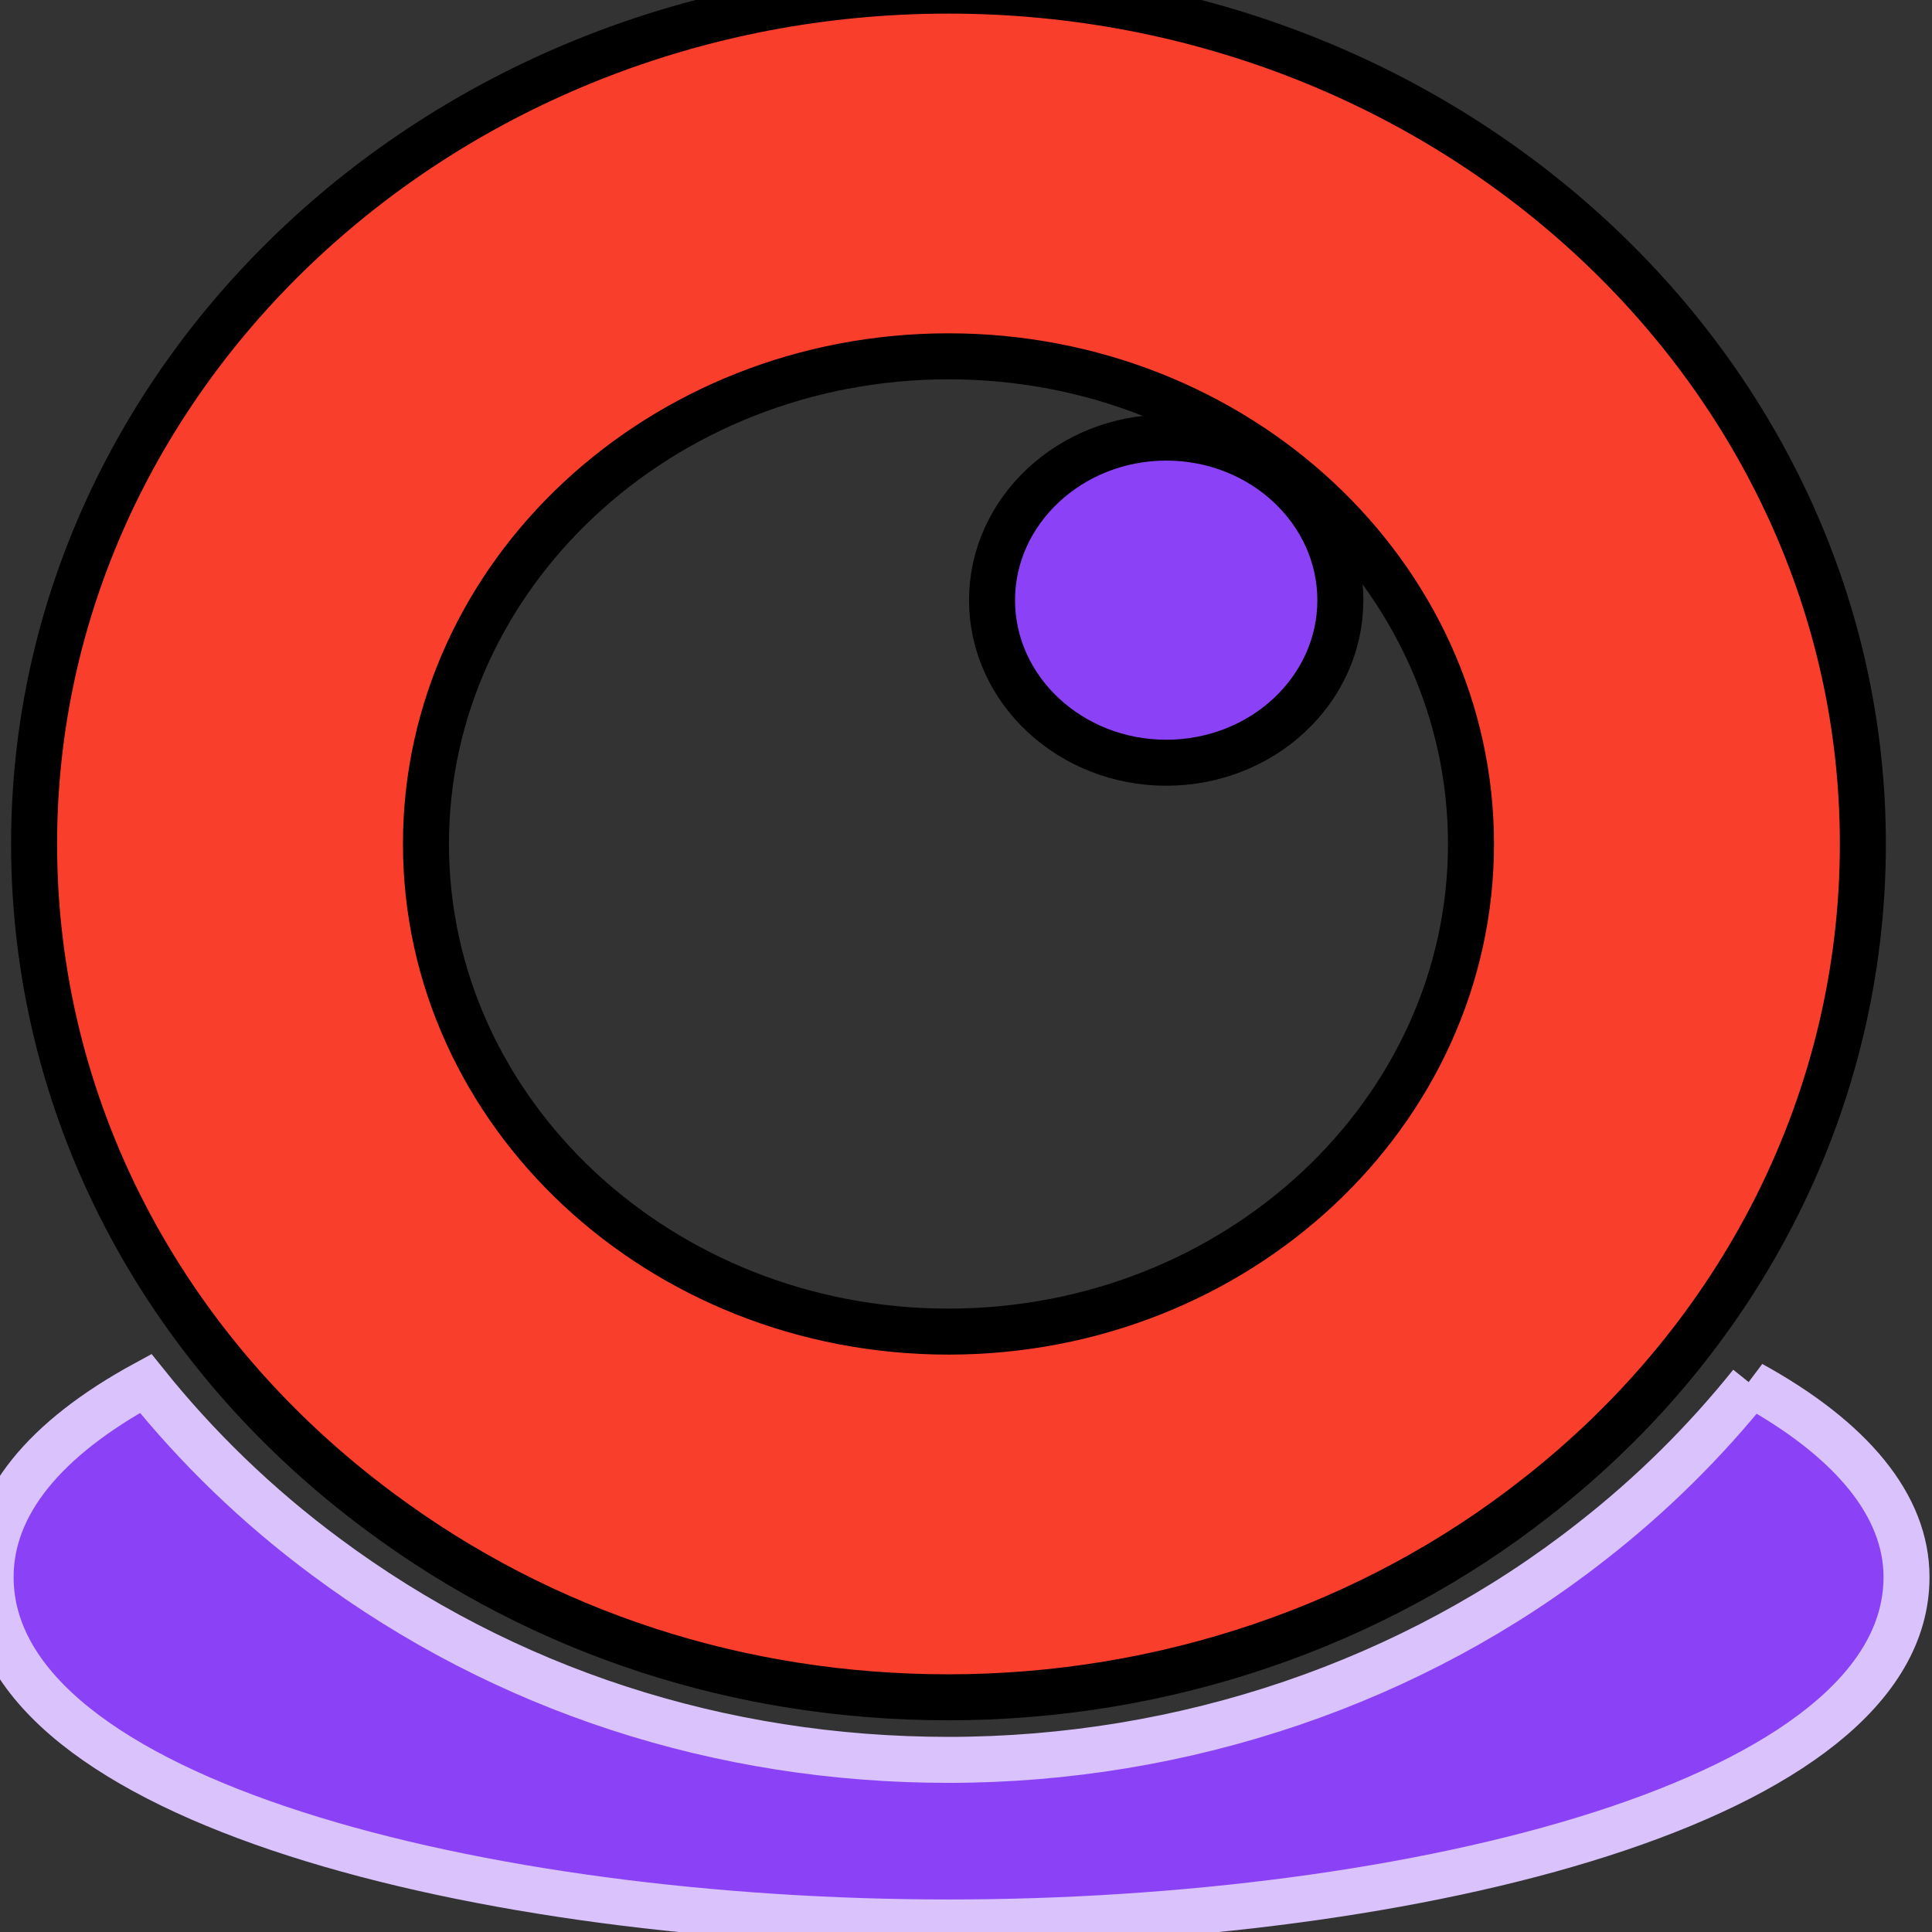 <svg width="42" height="42" xmlns="http://www.w3.org/2000/svg" xml:space="preserve" version="1.1" enable-background="new 0 0 52 52">

 <rect width="100%" height="100%" fill="#333333" stroke="none"/>

 <g>
  <title>Layer 1</title>
  <g stroke="null" id="svg_1">
   <g stroke="null" id="svg_2">
    <path fill="#8b42f7" stroke="null" id="svg_3" d="m25.352,16.581c2.092,0 3.786,-1.581 3.786,-3.534c0,-1.943 -1.694,-3.534 -3.786,-3.534c-2.083,0 -3.786,1.59 -3.786,3.534c0,1.952 1.704,3.534 3.786,3.534z"/>
   </g>
   <g stroke="null" id="svg_4">
    <path fill="#8b42f7" stroke="#dac2fc" id="svg_5" d="m38.069,30.089c-0.998,1.245 -2.151,2.392 -3.456,3.411c-3.898,3.066 -8.87,4.758 -13.994,4.758c-4.971,0 -9.65,-1.526 -13.533,-4.413c-1.497,-1.11 -2.805,-2.381 -3.919,-3.77c-2.211,1.202 -3.371,2.631 -3.371,4.209c0,4.877 10.73,7.509 20.825,7.509s20.825,-2.632 20.825,-7.509c0,-1.552 -1.19,-2.991 -3.377,-4.195z"/>
    <path stroke="null" id="svg_8" d="m19.64,60.547l0.569,0l0.176,-0.541l0.176,0.541l0.569,0l-0.46,0.334l0.176,0.541l-0.46,-0.334l-0.46,0.334l0.176,-0.541l-0.46,-0.334z" fill="#ffffff"/>
    <path stroke="null" id="svg_9" d="m52.942,47.957l0.569,0l0.176,-0.541l0.176,0.541l0.569,0l-0.46,0.334l0.176,0.541l-0.46,-0.334l-0.46,0.334l0.176,-0.541l-0.46,-0.334z" fill="#ffffff"/>
   </g>
   <g stroke="null" id="svg_6">
    <path stroke="null" id="svg_7" fill="#F93E2B" d="m8.266,32.87c3.54,2.633 7.809,4.028 12.353,4.028c4.686,0 9.22,-1.546 12.779,-4.346c4.515,-3.525 7.099,-8.701 7.099,-14.205c0,-10.23 -8.917,-18.551 -19.878,-18.551c-10.962,0 -19.878,8.322 -19.878,18.551c0,5.689 2.745,10.981 7.525,14.523zm12.353,-25.124c6.266,0 11.359,4.753 11.359,10.601c0,5.848 -5.093,10.601 -11.359,10.601s-11.359,-4.753 -11.359,-10.601c0,-5.848 5.093,-10.601 11.359,-10.601z"/>
   </g>
  </g>
 </g>
</svg>